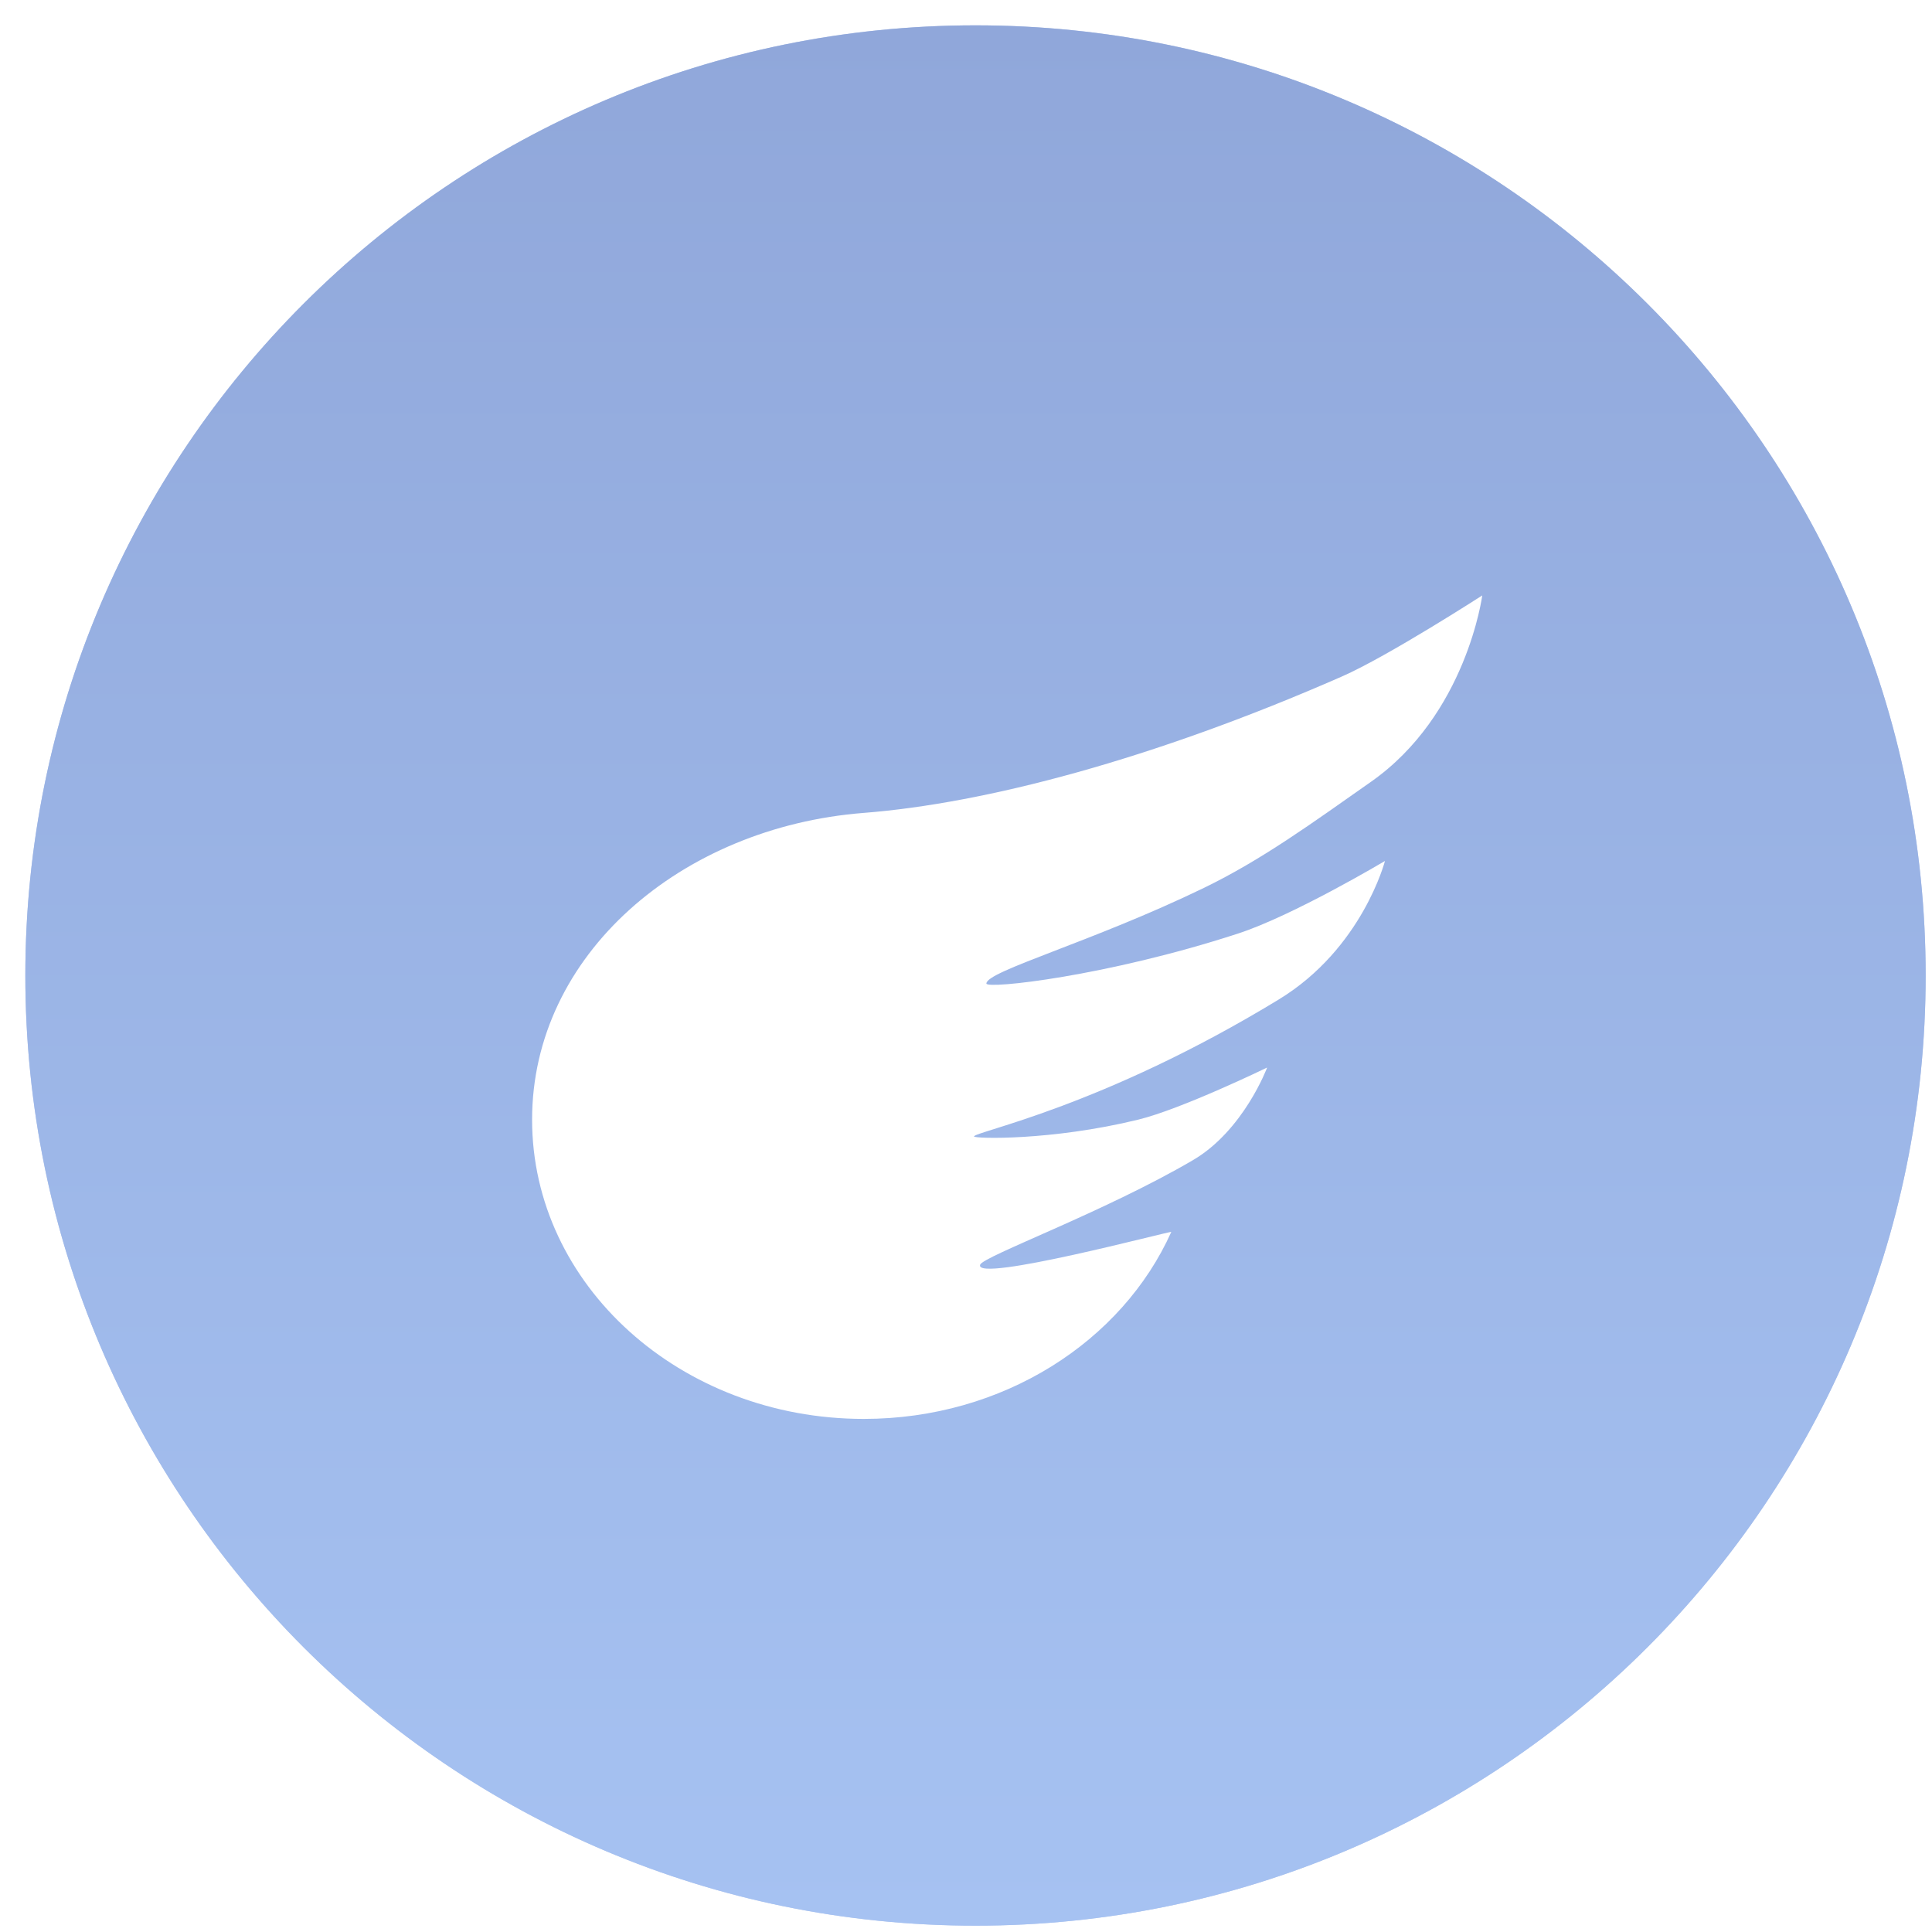 <svg xmlns="http://www.w3.org/2000/svg" width="64" height="64" viewBox="8.6 8.6 30.5 30.5"><defs><mask id="a5kdb" width="2" height="2" x="-1" y="-1"><path fill="#fff" d="M9 9h30v30H9z"/><path d="M9 24c0-8.284 6.716-15 15-15 8.284 0 15 6.716 15 15 0 8.284-6.716 15-15 15-8.284 0-15-6.716-15-15z"/></mask><filter id="a5kda" width="70" height="70" x="-11" y="-11" filterUnits="userSpaceOnUse"><feOffset in="SourceGraphic" result="FeOffset1900Out"/><feGaussianBlur in="FeOffset1900Out" result="FeGaussianBlur1901Out" stdDeviation="4 4"/></filter><linearGradient id="a5kdc" x1="24" x2="24" y1="9" y2="39" gradientUnits="userSpaceOnUse"><stop offset="0" stop-color="#90a7da"/><stop offset="1" stop-color="#a6c2f2"/></linearGradient></defs><g><g><g><g filter="url(#a5kda)"><path fill="none" d="M9 24c0-8.284 6.716-15 15-15 8.284 0 15 6.716 15 15 0 8.284-6.716 15-15 15-8.284 0-15-6.716-15-15z" mask="url(&quot;#a5kdb&quot;)"/><path fill="#9db5e4" fill-opacity=".7" d="M9 24c0-8.284 6.716-15 15-15 8.284 0 15 6.716 15 15 0 8.284-6.716 15-15 15-8.284 0-15-6.716-15-15z"/></g><path fill="url(#a5kdc)" d="M9 24c0-8.284 6.716-15 15-15 8.284 0 15 6.716 15 15 0 8.284-6.716 15-15 15-8.284 0-15-6.716-15-15z"/></g><g><path fill="#fff" d="M22.236 31c2.197 0 4.078-1.221 4.855-2.952.01-.022-3.118.812-3.018.518.044-.132 1.961-.832 3.358-1.65.803-.469 1.173-1.463 1.173-1.463s-1.353.657-2.037.823c-1.378.336-2.59.3-2.59.265 0-.076 2.014-.458 4.813-2.164 1.316-.802 1.674-2.185 1.674-2.185s-1.448.863-2.323 1.147c-2.075.676-3.969.879-3.969.788 0-.196 1.667-.654 3.434-1.51.919-.446 1.714-1.027 2.636-1.674C31.752 19.885 32 18 32 18s-1.488.96-2.214 1.279c-2.997 1.315-5.643 2.005-7.55 2.154-2.88.225-5.236 2.235-5.236 4.843C17 28.886 19.344 31 22.236 31z"/></g></g></g></svg>